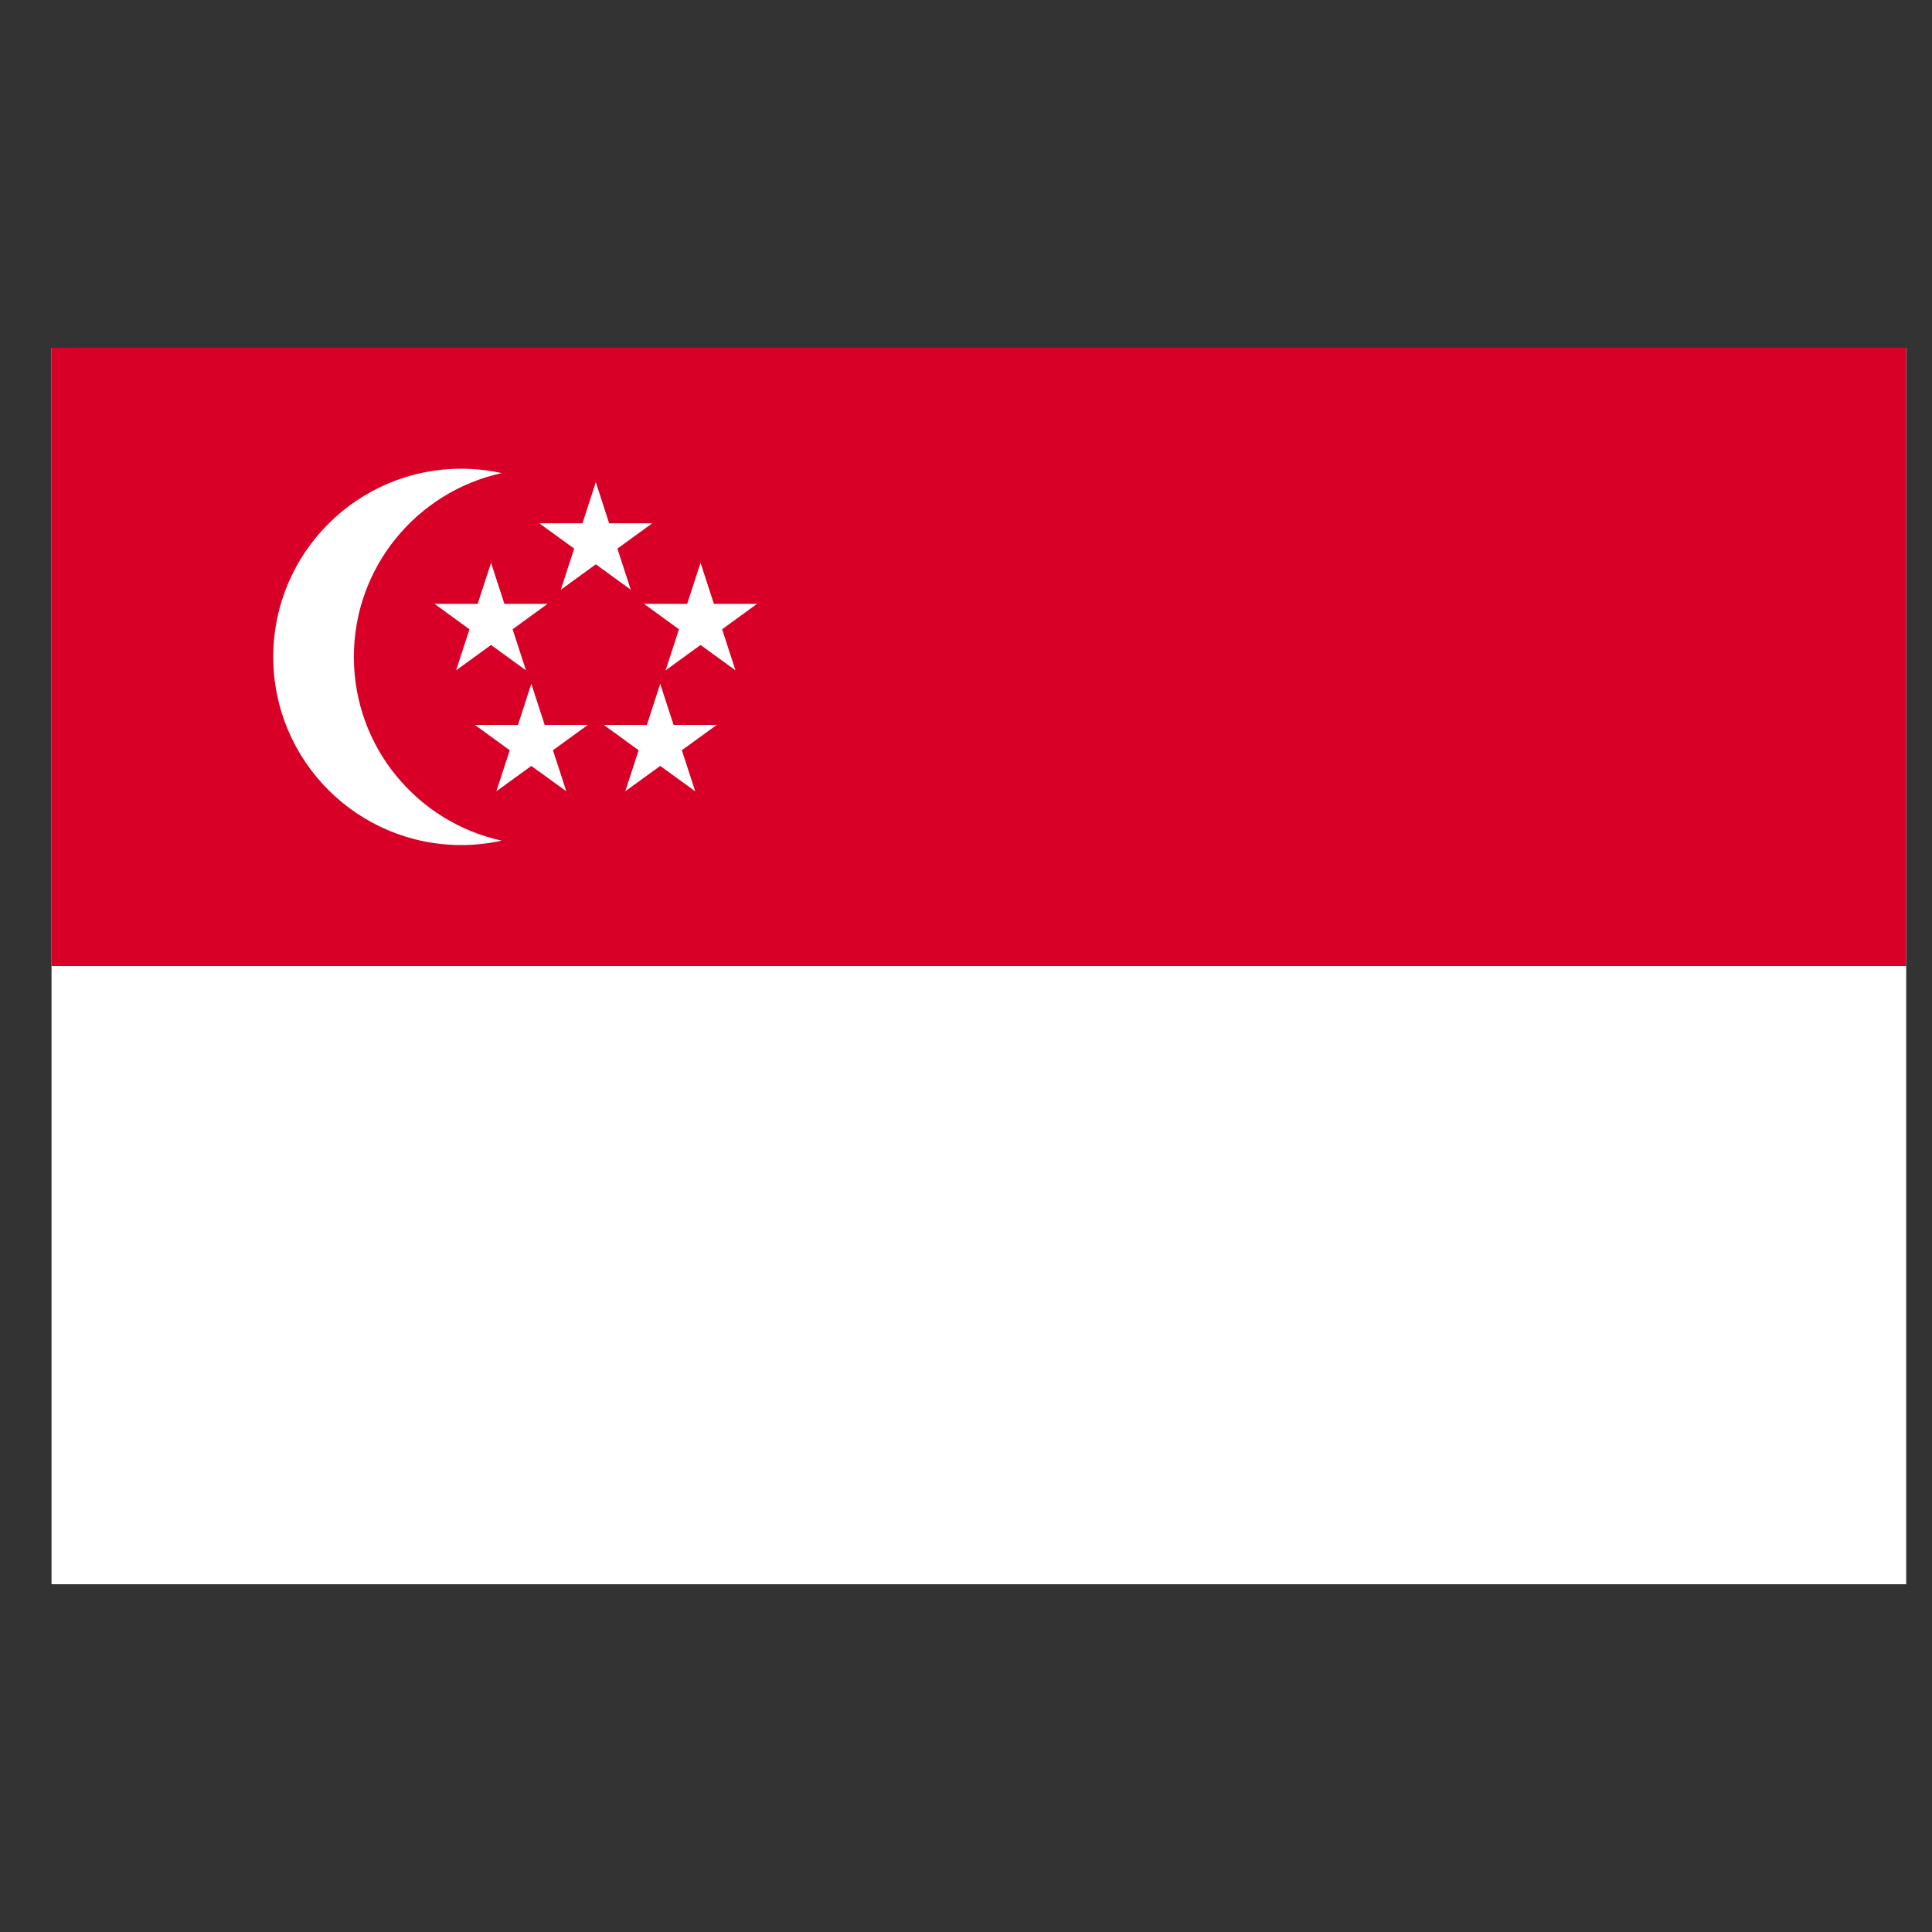 <svg width="25" height="25" viewBox="0 0 25 25" fill="none" xmlns="http://www.w3.org/2000/svg">
<rect x="0" y="0" width="25" height="25" fill="#333333" stroke="none"/>
<g id="singapore-2 1" clip-path="url(#clip0_444_1902)">
<path id="Vector" d="M24.666 4.5H0.667V20.5H24.666V4.5Z" fill="white"/>
<path id="Vector_2" d="M24.666 4.5H0.667V12.5H24.666V4.5Z" fill="#D80027"/>
<g id="Group">
<path id="Vector_3" d="M4.579 8.5C4.579 7.335 5.398 6.361 6.492 6.122C6.324 6.085 6.15 6.065 5.97 6.065C4.626 6.065 3.536 7.155 3.536 8.5C3.536 9.845 4.626 10.935 5.97 10.935C6.15 10.935 6.324 10.915 6.492 10.878C5.398 10.639 4.579 9.666 4.579 8.5Z" fill="white"/>
<path id="Vector_4" d="M7.71 6.239L7.882 6.771H8.441L7.989 7.099L8.162 7.631L7.71 7.302L7.257 7.631L7.43 7.099L6.978 6.771H7.537L7.71 6.239Z" fill="white"/>
<path id="Vector_5" d="M6.354 7.283L6.527 7.814H7.085L6.633 8.143L6.806 8.674L6.354 8.346L5.902 8.674L6.075 8.143L5.623 7.814H6.181L6.354 7.283Z" fill="white"/>
<path id="Vector_6" d="M9.065 7.283L9.238 7.814H9.796L9.344 8.143L9.517 8.674L9.065 8.346L8.613 8.674L8.786 8.143L8.334 7.814H8.892L9.065 7.283Z" fill="white"/>
<path id="Vector_7" d="M8.543 8.848L8.716 9.38H9.275L8.823 9.708L8.996 10.239L8.543 9.911L8.091 10.239L8.264 9.708L7.812 9.38H8.371L8.543 8.848Z" fill="white"/>
<path id="Vector_8" d="M6.875 8.848L7.048 9.38H7.607L7.155 9.708L7.328 10.239L6.875 9.911L6.423 10.239L6.596 9.708L6.144 9.38H6.703L6.875 8.848Z" fill="white"/>
</g>
</g>
<defs>
<clipPath id="clip0_444_1902">
<rect width="24" height="24" fill="white" transform="translate(0.667 0.5)"/>
</clipPath>
</defs>
</svg>
